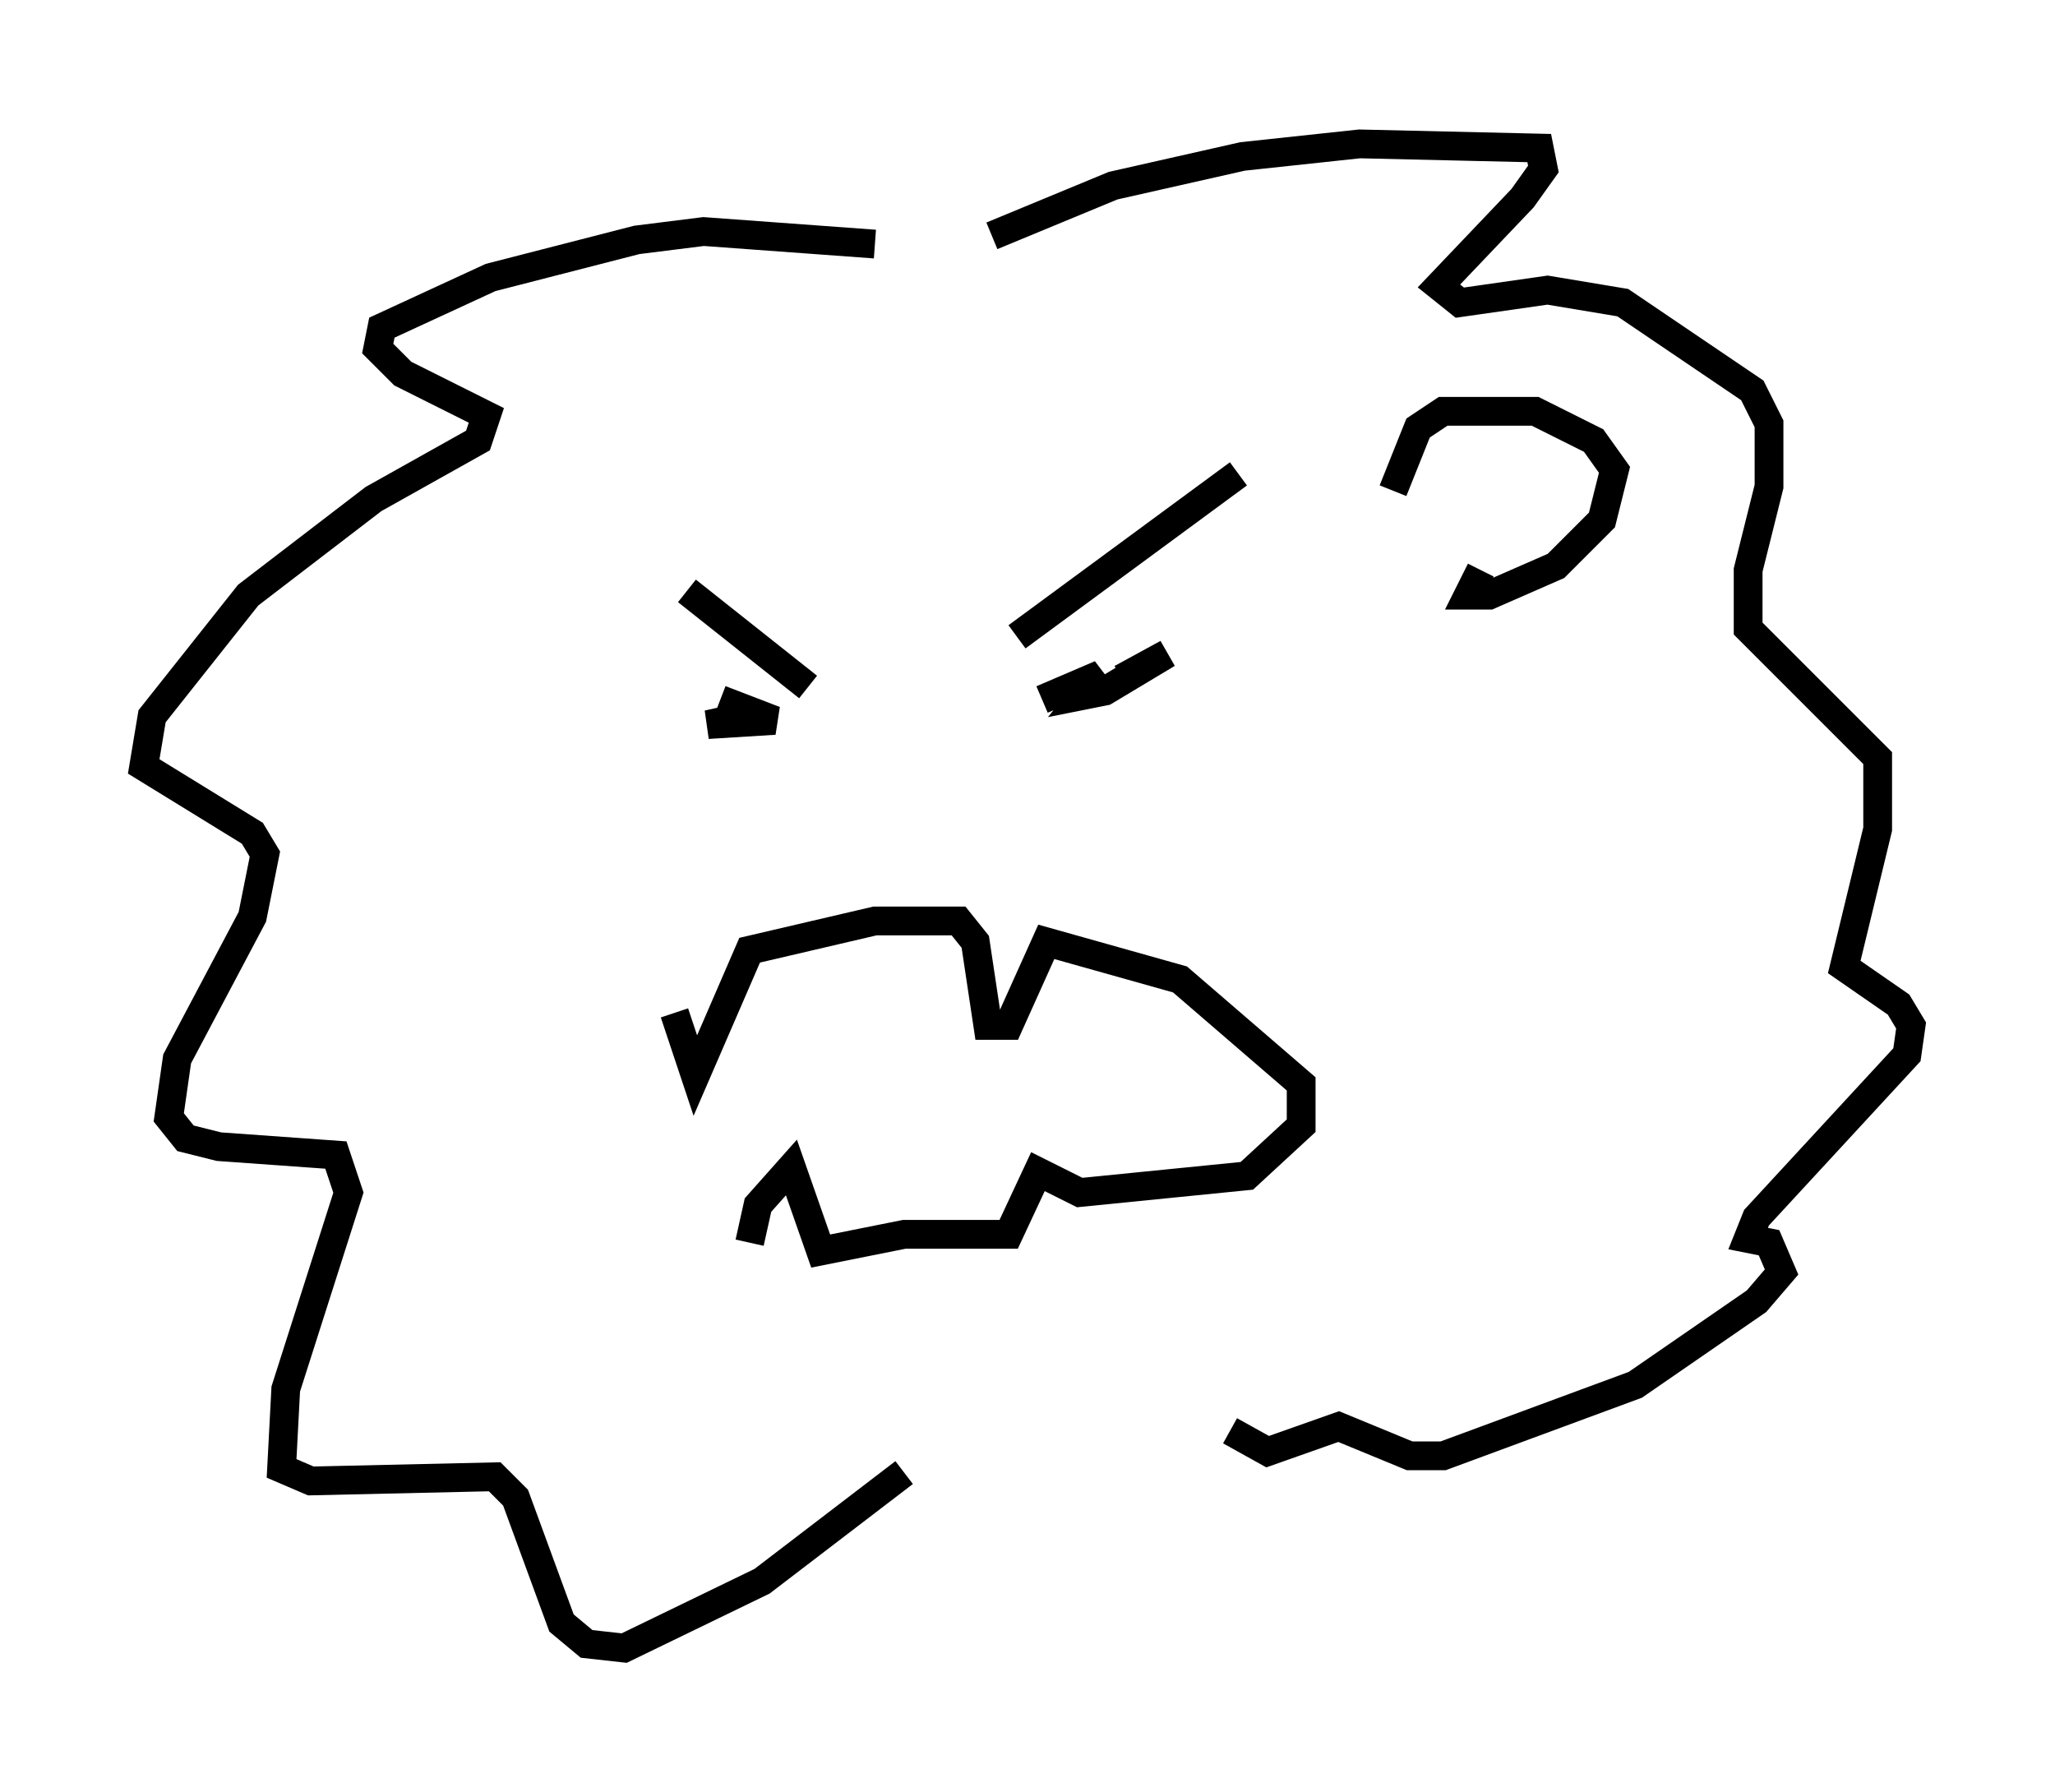 <?xml version="1.0" encoding="utf-8" ?>
<svg baseProfile="full" height="62.29" version="1.1" width="71.441" xmlns="http://www.w3.org/2000/svg" xmlns:ev="http://www.w3.org/2001/xml-events" xmlns:xlink="http://www.w3.org/1999/xlink"><defs /><rect fill="white" height="62.29" width="71.441" x="0" y="0" /><path d="M23.447, 32.743 m0.0, 2.469 l0.726, 2.179 1.888, -4.358 l4.358, -1.017 2.905, 0.0 l0.581, 0.726 0.436, 2.905 l0.726, 0.0 1.307, -2.905 l4.648, 1.307 4.212, 3.631 l0.0, 1.453 -1.888, 1.743 l-5.81, 0.581 -1.453, -0.726 l-1.017, 2.179 -3.631, 0.0 l-2.905, 0.581 -1.017, -2.905 l-1.162, 1.307 -0.291, 1.307 m-2.179, -22.659 l4.212, 3.341 m-3.05, 0.291 l0.0, 0.0 m0.0, 0.145 l1.888, 0.726 -2.324, 0.145 l1.307, -0.291 m9.441, -2.76 l7.698, -5.665 m-5.229, 7.408 l0.0, 0.0 m-1.598, 0.436 l2.034, -0.872 -0.581, 0.726 l0.726, -0.145 2.179, -1.307 l-1.598, 0.872 m-8.57, -15.106 l-5.955, -0.436 -2.324, 0.291 l-5.084, 1.307 -3.777, 1.743 l-0.145, 0.726 0.872, 0.872 l2.905, 1.453 -0.291, 0.872 l-3.631, 2.034 -4.358, 3.341 l-3.341, 4.212 -0.291, 1.743 l3.777, 2.324 0.436, 0.726 l-0.436, 2.179 -2.615, 4.939 l-0.291, 2.034 0.581, 0.726 l1.162, 0.291 4.067, 0.291 l0.436, 1.307 -2.179, 6.827 l-0.145, 2.76 1.017, 0.436 l6.391, -0.145 0.726, 0.726 l1.598, 4.358 0.872, 0.726 l1.307, 0.145 4.793, -2.324 l4.939, -3.777 m3.05, -42.994 l4.212, -1.743 4.503, -1.017 l4.067, -0.436 6.246, 0.145 l0.145, 0.726 -0.726, 1.017 l-2.905, 3.05 0.726, 0.581 l3.05, -0.436 2.615, 0.436 l4.503, 3.05 0.581, 1.162 l0.0, 2.179 -0.726, 2.905 l0.0, 2.034 4.503, 4.503 l0.0, 2.469 -1.162, 4.793 l1.888, 1.307 0.436, 0.726 l-0.145, 1.017 -5.229, 5.665 l-0.291, 0.726 0.726, 0.145 l0.436, 1.017 -0.872, 1.017 l-4.212, 2.905 -6.682, 2.469 l-1.162, 0.0 -2.469, -1.017 l-2.469, 0.872 -1.307, -0.726 m5.665, -32.681 l0.872, -2.179 0.872, -0.581 l3.196, 0.0 2.034, 1.017 l0.726, 1.017 -0.436, 1.743 l-1.598, 1.598 -2.324, 1.017 l-0.726, 0.0 0.436, -0.872 " fill="none" stroke="black" stroke-width="1" /></svg>